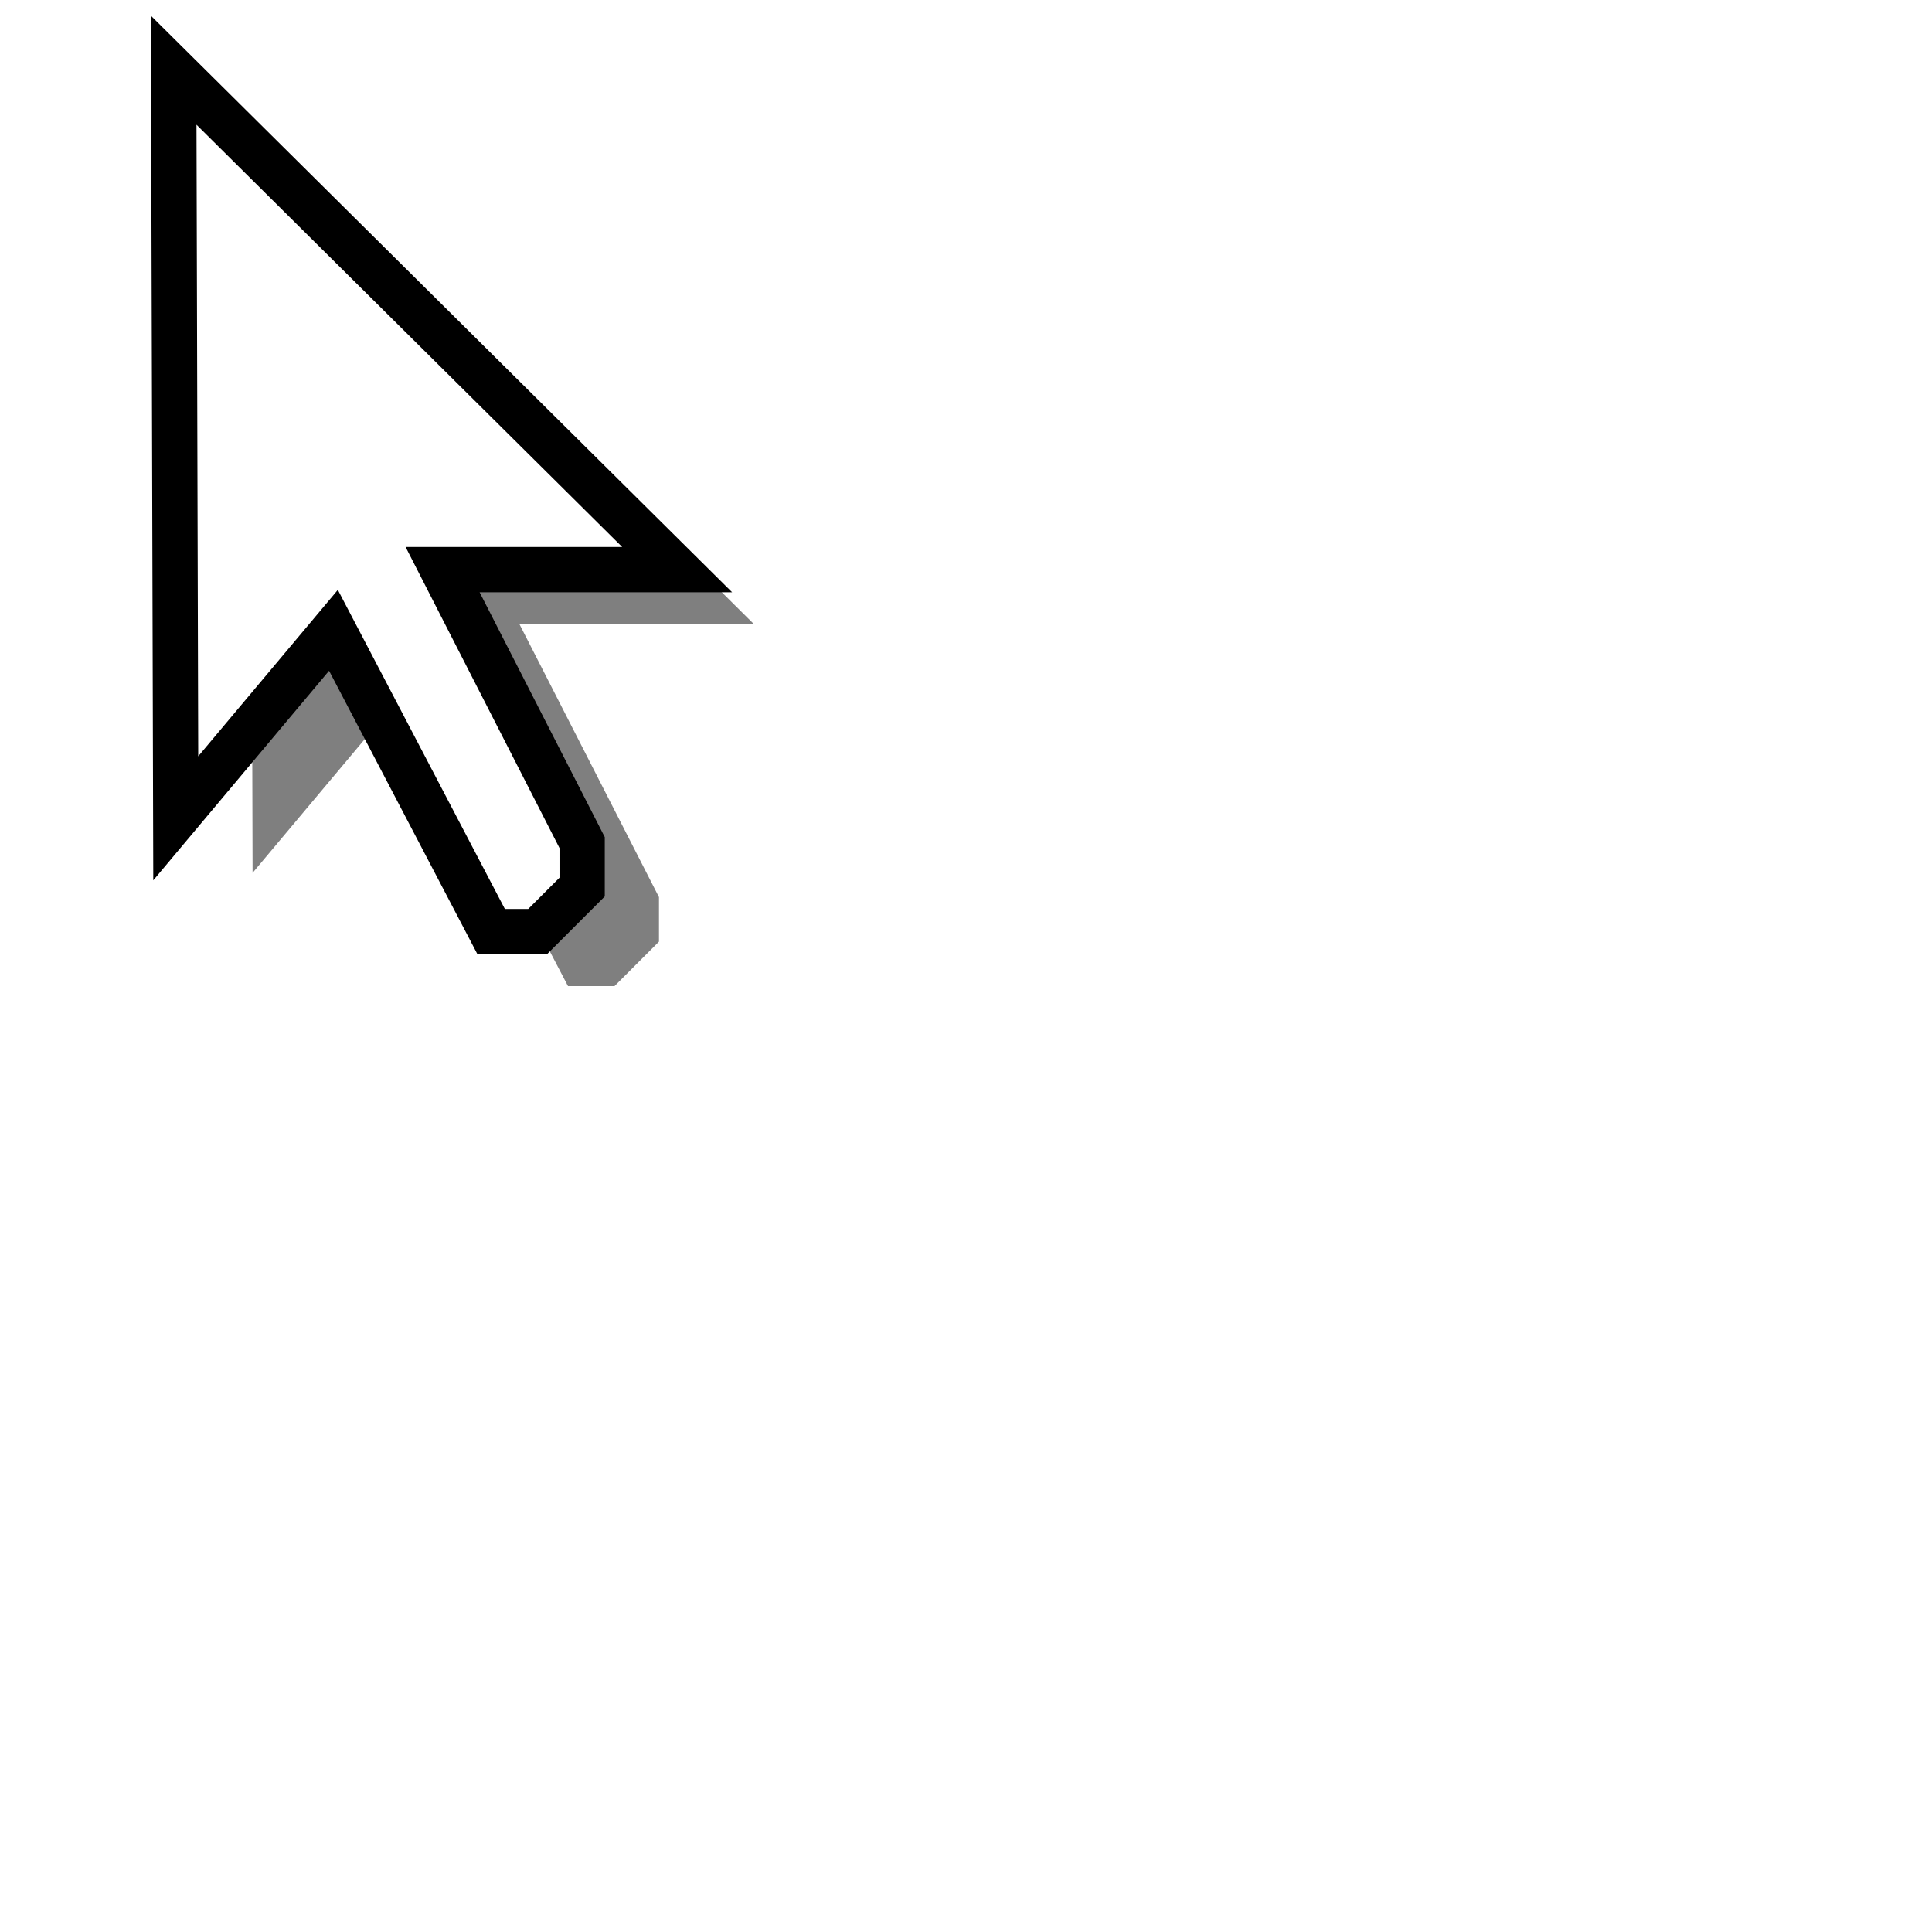 <?xml version="1.0" encoding="UTF-8" standalone="no"?>
<!-- Created with Inkscape (http://www.inkscape.org/) -->

<svg
   width="32px"
   height="32px"
   id="svg2985"
   version="1.1"
   inkscape:version="1.3.2 (091e20ef0f, 2023-11-25)"
   sodipodi:docname="white.svg"
   xmlns:inkscape="http://www.inkscape.org/namespaces/inkscape"
   xmlns:sodipodi="http://sodipodi.sourceforge.net/DTD/sodipodi-0.dtd"
   xmlns="http://www.w3.org/2000/svg"
   xmlns:svg="http://www.w3.org/2000/svg"
   xmlns:rdf="http://www.w3.org/1999/02/22-rdf-syntax-ns#"
   xmlns:cc="http://creativecommons.org/ns#"
   xmlns:dc="http://purl.org/dc/elements/1.1/">
  <defs
     id="defs2987">
    <filter
       inkscape:collect="always"
       id="filter3836"
       x="-0.152"
       width="1.303"
       y="-0.089"
       height="1.177">
      <feGaussianBlur
         inkscape:collect="always"
         stdDeviation="0.702"
         id="feGaussianBlur3838" />
    </filter>
  </defs>
  <sodipodi:namedview
     id="base"
     pagecolor="#ffffff"
     bordercolor="#666666"
     borderopacity="1.0"
     inkscape:pageopacity="0.0"
     inkscape:pageshadow="2"
     inkscape:zoom="22.4"
     inkscape:cx="6.8526786"
     inkscape:cy="13.59375"
     inkscape:current-layer="layer1"
     showgrid="true"
     inkscape:grid-bbox="true"
     inkscape:document-units="px"
     inkscape:window-width="2560"
     inkscape:window-height="1409"
     inkscape:window-x="0"
     inkscape:window-y="31"
     inkscape:window-maximized="0"
     inkscape:showpageshadow="0"
     inkscape:pagecheckerboard="0"
     inkscape:deskcolor="#d1d1d1">
    <inkscape:grid
       id="grid1"
       units="px"
       originx="0"
       originy="0"
       spacingx="1"
       spacingy="1"
       empcolor="#1e26ff"
       empopacity="0.776"
       color="#3f31ff"
       opacity="0.663"
       empspacing="10"
       dotted="true"
       gridanglex="30"
       gridanglez="30"
       visible="true" />
  </sodipodi:namedview>
  <g
     id="layer1"
     inkscape:label="Layer 1"
     inkscape:groupmode="layer">
    <path
       sodipodi:nodetypes="cccccccccc"
       inkscape:connector-curvature="0"
       id="path3834"
       d="M 9.154,3.78 20.272,14.809 h -5.18 l 3.081,6.028 v 0.982 l -0.982,0.982 H 16.164 L 12.681,16.149 9.198,20.301 Z"
       style="fill:#000000;fill-opacity:0.502;stroke:none;filter:url(#filter3836)"
       transform="matrix(0.75,0,0,0.75,-2.715,-0.768)" />
    <path
       style="fill:#ffffff;fill-opacity:1;stroke:#000000;stroke-width:0.75px;stroke-linecap:butt;stroke-linejoin:miter;stroke-opacity:1"
       d="M 2.877,1.163 11.216,9.435 H 7.331 l 2.311,4.521 v 0.737 l -0.737,0.737 h -0.77 l -2.612,-4.99 -2.612,3.114 z"
       id="path3830"
       inkscape:connector-curvature="0"
       sodipodi:nodetypes="cccccccccc" />
  </g>
</svg>
